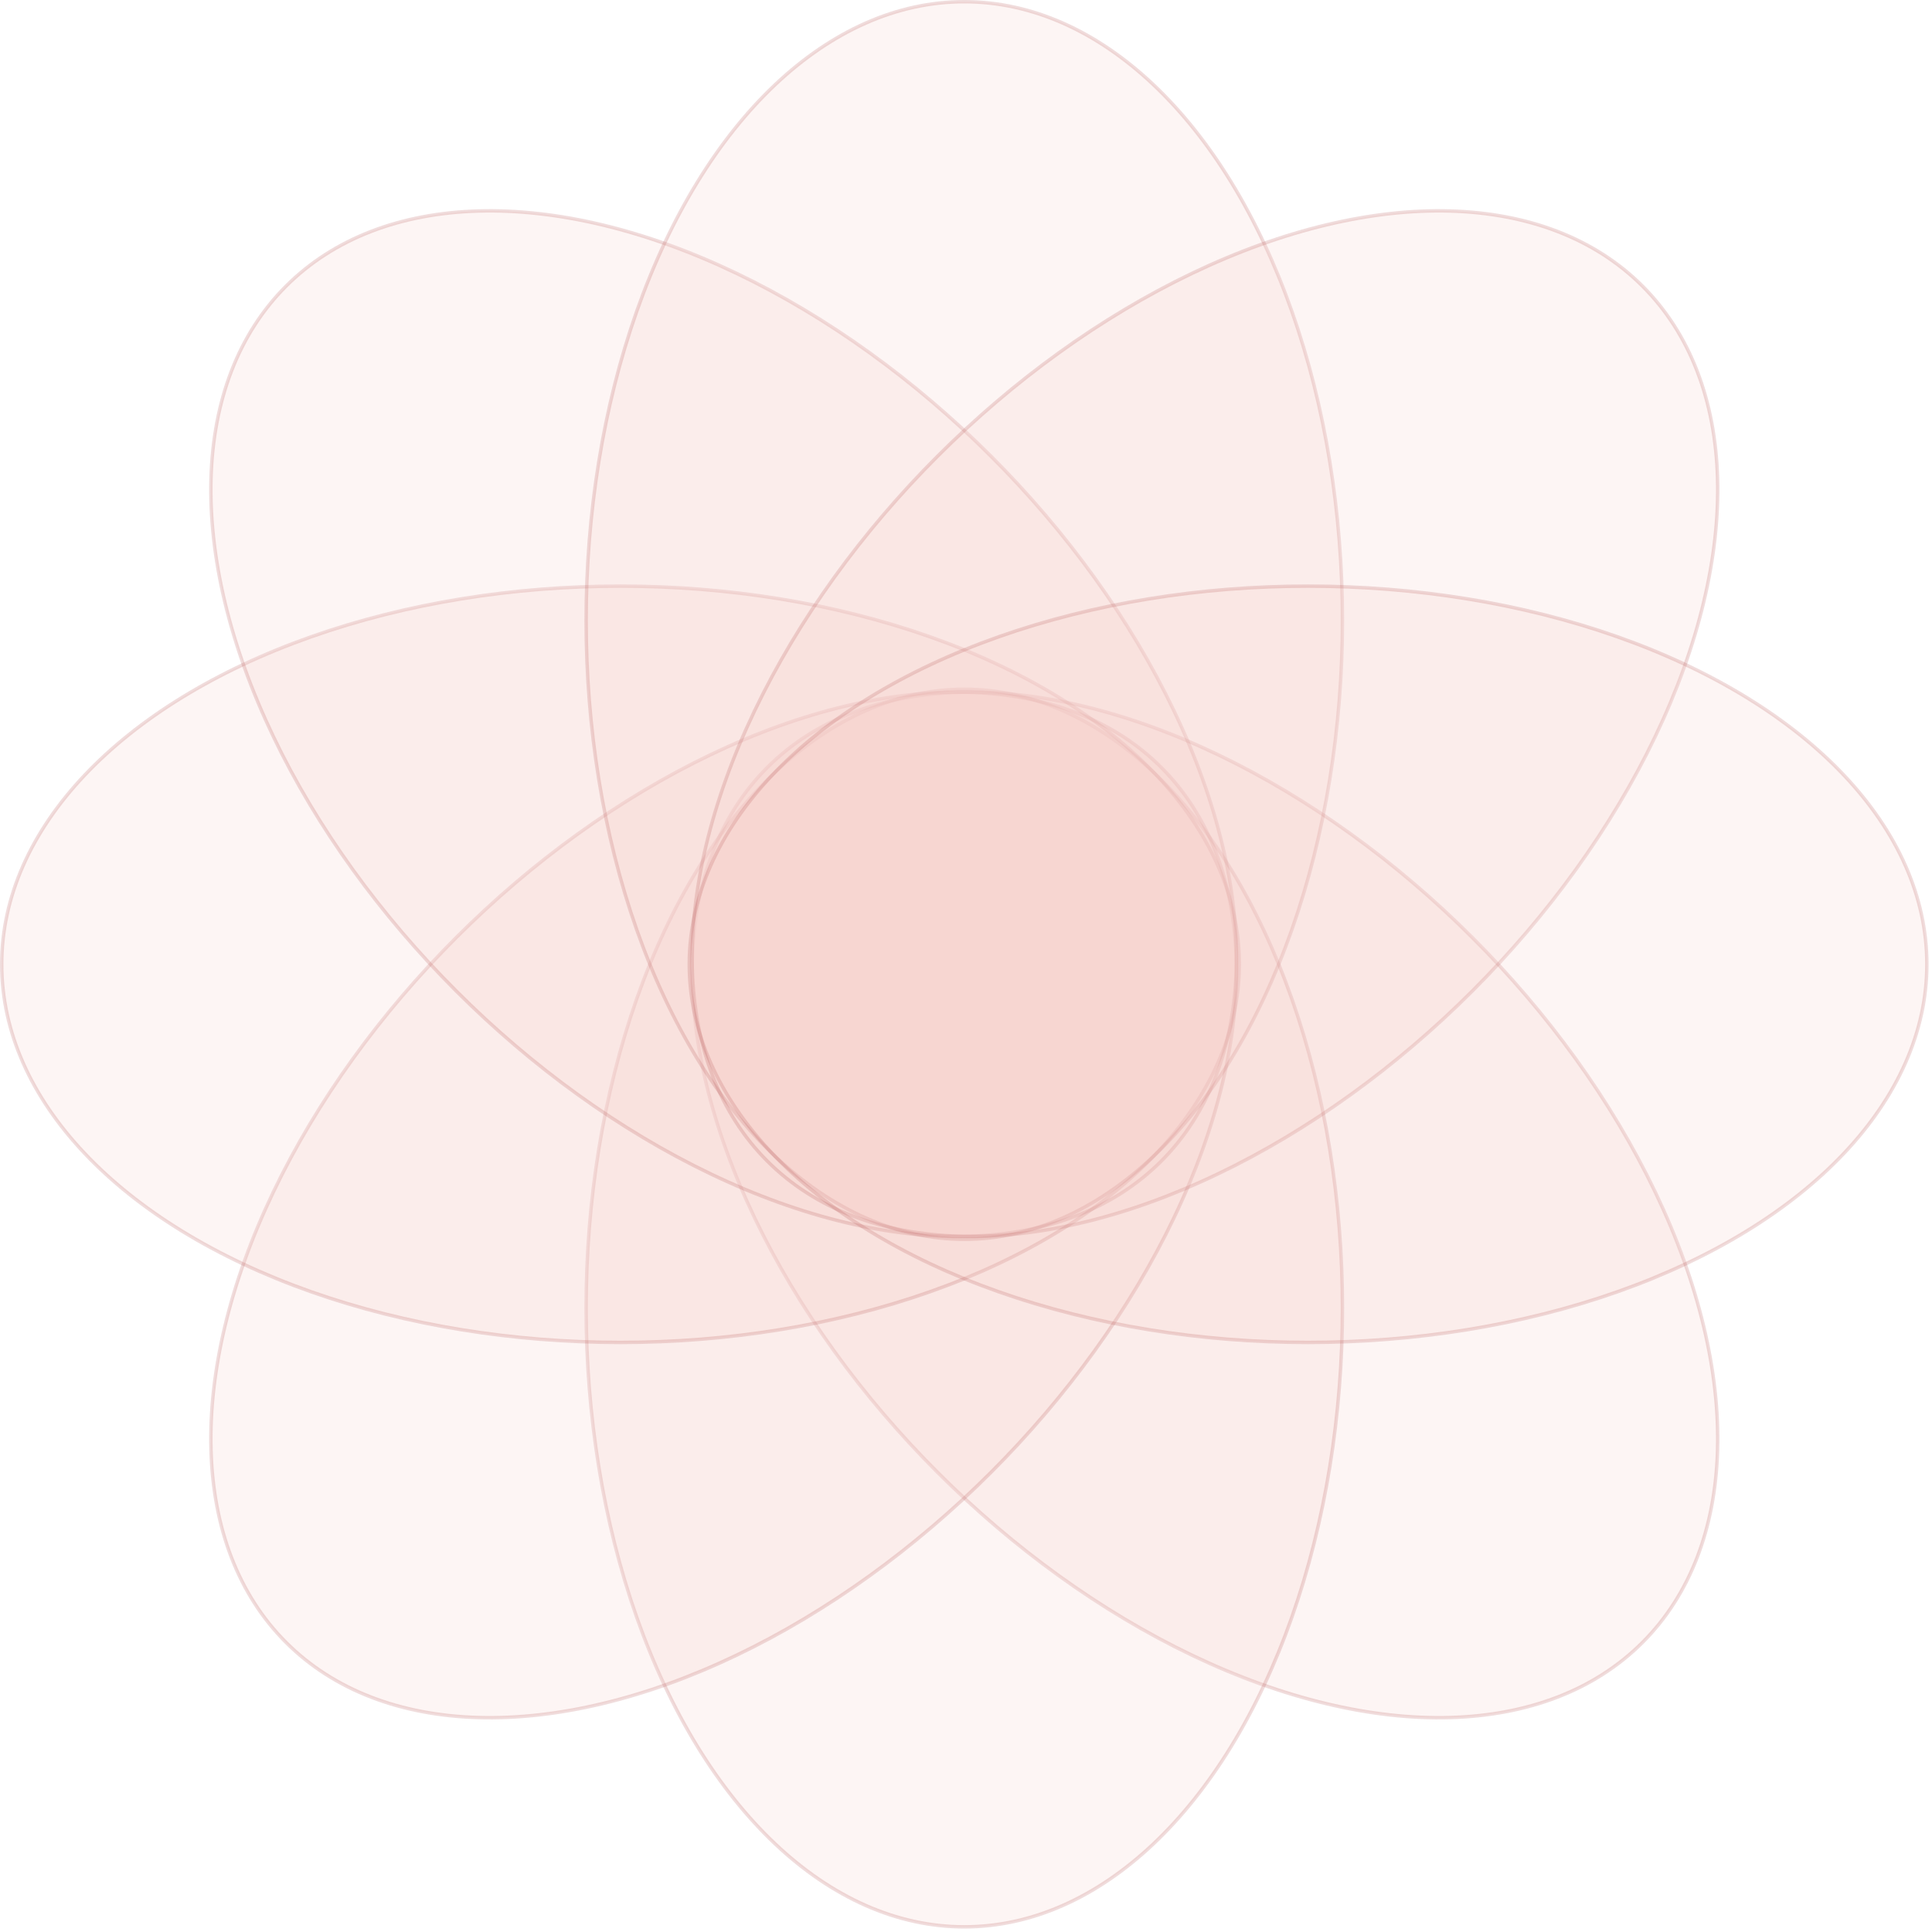 <?xml version="1.0" encoding="UTF-8"?>
<!-- Do not edit this file with editors other than draw.io -->
<!DOCTYPE svg PUBLIC "-//W3C//DTD SVG 1.1//EN" "http://www.w3.org/Graphics/SVG/1.1/DTD/svg11.dtd">
<svg xmlns="http://www.w3.org/2000/svg" xmlns:xlink="http://www.w3.org/1999/xlink" version="1.1" width="562px" height="562px" viewBox="-0.5 -0.5 562 562" class="ge-export-svg-dark" content="&lt;mxfile host=&quot;app.diagrams.net&quot; agent=&quot;Mozilla/5.0 (Macintosh; Intel Mac OS X 10_15_7) AppleWebKit/537.36 (KHTML, like Gecko) Chrome/134.0.0.0 Safari/537.36&quot; version=&quot;24.7.16&quot; scale=&quot;1&quot; border=&quot;0&quot;&gt;&#10;  &lt;diagram name=&quot;Page-1&quot; id=&quot;_ZIe4-ubmWN7KBbzyP02&quot;&gt;&#10;    &lt;mxGraphModel dx=&quot;4990&quot; dy=&quot;3440&quot; grid=&quot;1&quot; gridSize=&quot;10&quot; guides=&quot;1&quot; tooltips=&quot;1&quot; connect=&quot;1&quot; arrows=&quot;1&quot; fold=&quot;1&quot; page=&quot;1&quot; pageScale=&quot;1&quot; pageWidth=&quot;850&quot; pageHeight=&quot;1100&quot; math=&quot;0&quot; shadow=&quot;0&quot;&gt;&#10;      &lt;root&gt;&#10;        &lt;mxCell id=&quot;0&quot; /&gt;&#10;        &lt;mxCell id=&quot;1&quot; parent=&quot;0&quot; /&gt;&#10;        &lt;mxCell id=&quot;2&quot; value=&quot;&quot; style=&quot;ellipse;whiteSpace=wrap;html=1;opacity=20;fillColor=#f8cecc;strokeColor=#b85450;rotation=45;&quot; vertex=&quot;1&quot; parent=&quot;1&quot;&gt;&#10;          &lt;mxGeometry x=&quot;4050&quot; y=&quot;740&quot; width=&quot;360&quot; height=&quot;220&quot; as=&quot;geometry&quot; /&gt;&#10;        &lt;/mxCell&gt;&#10;        &lt;mxCell id=&quot;3&quot; value=&quot;&quot; style=&quot;ellipse;whiteSpace=wrap;html=1;opacity=20;fillColor=#f8cecc;strokeColor=#b85450;rotation=-90;&quot; vertex=&quot;1&quot; parent=&quot;1&quot;&gt;&#10;          &lt;mxGeometry x=&quot;3980&quot; y=&quot;770&quot; width=&quot;360&quot; height=&quot;220&quot; as=&quot;geometry&quot; /&gt;&#10;        &lt;/mxCell&gt;&#10;        &lt;mxCell id=&quot;4&quot; value=&quot;&quot; style=&quot;ellipse;whiteSpace=wrap;html=1;opacity=20;fillColor=#f8cecc;strokeColor=#b85450;rotation=-45;&quot; vertex=&quot;1&quot; parent=&quot;1&quot;&gt;&#10;          &lt;mxGeometry x=&quot;3910&quot; y=&quot;740&quot; width=&quot;360&quot; height=&quot;220&quot; as=&quot;geometry&quot; /&gt;&#10;        &lt;/mxCell&gt;&#10;        &lt;mxCell id=&quot;5&quot; value=&quot;&quot; style=&quot;ellipse;whiteSpace=wrap;html=1;opacity=20;fillColor=#f8cecc;strokeColor=#b85450;&quot; vertex=&quot;1&quot; parent=&quot;1&quot;&gt;&#10;          &lt;mxGeometry x=&quot;3880&quot; y=&quot;670&quot; width=&quot;360&quot; height=&quot;220&quot; as=&quot;geometry&quot; /&gt;&#10;        &lt;/mxCell&gt;&#10;        &lt;mxCell id=&quot;6&quot; value=&quot;&quot; style=&quot;ellipse;whiteSpace=wrap;html=1;opacity=20;fillColor=#f8cecc;strokeColor=#b85450;rotation=45;&quot; vertex=&quot;1&quot; parent=&quot;1&quot;&gt;&#10;          &lt;mxGeometry x=&quot;3910&quot; y=&quot;600&quot; width=&quot;360&quot; height=&quot;220&quot; as=&quot;geometry&quot; /&gt;&#10;        &lt;/mxCell&gt;&#10;        &lt;mxCell id=&quot;7&quot; value=&quot;&quot; style=&quot;ellipse;whiteSpace=wrap;html=1;opacity=20;fillColor=#f8cecc;strokeColor=#b85450;rotation=-90;&quot; vertex=&quot;1&quot; parent=&quot;1&quot;&gt;&#10;          &lt;mxGeometry x=&quot;3980&quot; y=&quot;570&quot; width=&quot;360&quot; height=&quot;220&quot; as=&quot;geometry&quot; /&gt;&#10;        &lt;/mxCell&gt;&#10;        &lt;mxCell id=&quot;8&quot; value=&quot;&quot; style=&quot;ellipse;whiteSpace=wrap;html=1;opacity=20;fillColor=#f8cecc;strokeColor=#b85450;rotation=-45;&quot; vertex=&quot;1&quot; parent=&quot;1&quot;&gt;&#10;          &lt;mxGeometry x=&quot;4050&quot; y=&quot;600&quot; width=&quot;360&quot; height=&quot;220&quot; as=&quot;geometry&quot; /&gt;&#10;        &lt;/mxCell&gt;&#10;        &lt;mxCell id=&quot;9&quot; value=&quot;&quot; style=&quot;ellipse;whiteSpace=wrap;html=1;opacity=20;fillColor=#f8cecc;strokeColor=#b85450;&quot; vertex=&quot;1&quot; parent=&quot;1&quot;&gt;&#10;          &lt;mxGeometry x=&quot;4080&quot; y=&quot;670&quot; width=&quot;360&quot; height=&quot;220&quot; as=&quot;geometry&quot; /&gt;&#10;        &lt;/mxCell&gt;&#10;      &lt;/root&gt;&#10;    &lt;/mxGraphModel&gt;&#10;  &lt;/diagram&gt;&#10;&lt;/mxfile&gt;&#10;"><defs><style type="text/css">svg.ge-export-svg-dark:not(mjx-container &gt; svg) { filter: invert(100%) hue-rotate(180deg); }&#xa;svg.ge-export-svg-dark foreignObject img,&#xa;svg.ge-export-svg-dark image:not(svg.ge-export-svg-dark switch image),&#xa;svg.ge-export-svg-dark svg:not(mjx-container &gt; svg)&#xa;{ filter: invert(100%) hue-rotate(180deg) }</style></defs><g><g data-cell-id="0"><g data-cell-id="1"><g data-cell-id="kqES_im0dG8Mao0ESF-Q-369"/><g data-cell-id="kqES_im0dG8Mao0ESF-Q-368"/><g data-cell-id="kqES_im0dG8Mao0ESF-Q-367"/><g data-cell-id="kqES_im0dG8Mao0ESF-Q-370"/><g data-cell-id="kqES_im0dG8Mao0ESF-Q-247"/><g data-cell-id="kqES_im0dG8Mao0ESF-Q-246"/><g data-cell-id="kqES_im0dG8Mao0ESF-Q-2"/><g data-cell-id="kqES_im0dG8Mao0ESF-Q-4"/><g data-cell-id="kqES_im0dG8Mao0ESF-Q-5"/><g data-cell-id="kqES_im0dG8Mao0ESF-Q-37"/><g data-cell-id="kqES_im0dG8Mao0ESF-Q-38"/><g data-cell-id="kqES_im0dG8Mao0ESF-Q-39"/><g data-cell-id="kqES_im0dG8Mao0ESF-Q-41"/><g data-cell-id="kqES_im0dG8Mao0ESF-Q-42"/><g data-cell-id="kqES_im0dG8Mao0ESF-Q-73"><g data-cell-id="kqES_im0dG8Mao0ESF-Q-44"/><g data-cell-id="kqES_im0dG8Mao0ESF-Q-45"/><g data-cell-id="kqES_im0dG8Mao0ESF-Q-46"/><g data-cell-id="kqES_im0dG8Mao0ESF-Q-47"/><g data-cell-id="kqES_im0dG8Mao0ESF-Q-48"/><g data-cell-id="kqES_im0dG8Mao0ESF-Q-49"/><g data-cell-id="kqES_im0dG8Mao0ESF-Q-50"/><g data-cell-id="kqES_im0dG8Mao0ESF-Q-51"/><g data-cell-id="kqES_im0dG8Mao0ESF-Q-53"/><g data-cell-id="kqES_im0dG8Mao0ESF-Q-54"/><g data-cell-id="kqES_im0dG8Mao0ESF-Q-55"/><g data-cell-id="kqES_im0dG8Mao0ESF-Q-56"/><g data-cell-id="kqES_im0dG8Mao0ESF-Q-57"/><g data-cell-id="kqES_im0dG8Mao0ESF-Q-58"/><g data-cell-id="kqES_im0dG8Mao0ESF-Q-59"/><g data-cell-id="kqES_im0dG8Mao0ESF-Q-60"/><g data-cell-id="kqES_im0dG8Mao0ESF-Q-61"/><g data-cell-id="kqES_im0dG8Mao0ESF-Q-62"/><g data-cell-id="kqES_im0dG8Mao0ESF-Q-63"/><g data-cell-id="kqES_im0dG8Mao0ESF-Q-64"/><g data-cell-id="kqES_im0dG8Mao0ESF-Q-65"/><g data-cell-id="kqES_im0dG8Mao0ESF-Q-66"/><g data-cell-id="kqES_im0dG8Mao0ESF-Q-67"/><g data-cell-id="kqES_im0dG8Mao0ESF-Q-68"/><g data-cell-id="kqES_im0dG8Mao0ESF-Q-69"/><g data-cell-id="kqES_im0dG8Mao0ESF-Q-71"/><g data-cell-id="kqES_im0dG8Mao0ESF-Q-72"/></g><g data-cell-id="kqES_im0dG8Mao0ESF-Q-74"><g data-cell-id="kqES_im0dG8Mao0ESF-Q-76"/><g data-cell-id="kqES_im0dG8Mao0ESF-Q-77"/><g data-cell-id="kqES_im0dG8Mao0ESF-Q-78"/><g data-cell-id="kqES_im0dG8Mao0ESF-Q-79"/><g data-cell-id="kqES_im0dG8Mao0ESF-Q-80"/><g data-cell-id="kqES_im0dG8Mao0ESF-Q-81"/><g data-cell-id="kqES_im0dG8Mao0ESF-Q-82"/><g data-cell-id="kqES_im0dG8Mao0ESF-Q-83"/><g data-cell-id="kqES_im0dG8Mao0ESF-Q-87"/><g data-cell-id="kqES_im0dG8Mao0ESF-Q-90"/><g data-cell-id="kqES_im0dG8Mao0ESF-Q-91"/><g data-cell-id="kqES_im0dG8Mao0ESF-Q-96"/><g data-cell-id="kqES_im0dG8Mao0ESF-Q-97"/><g data-cell-id="kqES_im0dG8Mao0ESF-Q-98"/><g data-cell-id="kqES_im0dG8Mao0ESF-Q-99"/><g data-cell-id="kqES_im0dG8Mao0ESF-Q-100"/><g data-cell-id="kqES_im0dG8Mao0ESF-Q-101"/><g data-cell-id="kqES_im0dG8Mao0ESF-Q-102"/><g data-cell-id="kqES_im0dG8Mao0ESF-Q-103"/></g><g data-cell-id="kqES_im0dG8Mao0ESF-Q-104"/><g data-cell-id="kqES_im0dG8Mao0ESF-Q-105"/><g data-cell-id="kqES_im0dG8Mao0ESF-Q-106"/><g data-cell-id="kqES_im0dG8Mao0ESF-Q-190"><g data-cell-id="kqES_im0dG8Mao0ESF-Q-189"/><g data-cell-id="kqES_im0dG8Mao0ESF-Q-184"/><g data-cell-id="kqES_im0dG8Mao0ESF-Q-185"/><g data-cell-id="kqES_im0dG8Mao0ESF-Q-186"/><g data-cell-id="kqES_im0dG8Mao0ESF-Q-187"/><g data-cell-id="kqES_im0dG8Mao0ESF-Q-188"/></g><g data-cell-id="kqES_im0dG8Mao0ESF-Q-191"><g data-cell-id="kqES_im0dG8Mao0ESF-Q-145"/><g data-cell-id="kqES_im0dG8Mao0ESF-Q-155"/><g data-cell-id="kqES_im0dG8Mao0ESF-Q-156"/><g data-cell-id="kqES_im0dG8Mao0ESF-Q-157"/><g data-cell-id="kqES_im0dG8Mao0ESF-Q-158"/><g data-cell-id="kqES_im0dG8Mao0ESF-Q-159"/><g data-cell-id="kqES_im0dG8Mao0ESF-Q-160"/><g data-cell-id="kqES_im0dG8Mao0ESF-Q-161"/><g data-cell-id="kqES_im0dG8Mao0ESF-Q-162"/><g data-cell-id="kqES_im0dG8Mao0ESF-Q-163"/><g data-cell-id="kqES_im0dG8Mao0ESF-Q-164"/><g data-cell-id="kqES_im0dG8Mao0ESF-Q-165"/><g data-cell-id="kqES_im0dG8Mao0ESF-Q-166"/><g data-cell-id="kqES_im0dG8Mao0ESF-Q-167"/><g data-cell-id="kqES_im0dG8Mao0ESF-Q-168"/><g data-cell-id="kqES_im0dG8Mao0ESF-Q-169"/><g data-cell-id="kqES_im0dG8Mao0ESF-Q-170"/><g data-cell-id="kqES_im0dG8Mao0ESF-Q-171"/><g data-cell-id="kqES_im0dG8Mao0ESF-Q-172"/><g data-cell-id="kqES_im0dG8Mao0ESF-Q-173"/><g data-cell-id="kqES_im0dG8Mao0ESF-Q-174"/><g data-cell-id="kqES_im0dG8Mao0ESF-Q-175"/><g data-cell-id="kqES_im0dG8Mao0ESF-Q-176"/><g data-cell-id="kqES_im0dG8Mao0ESF-Q-177"/><g data-cell-id="kqES_im0dG8Mao0ESF-Q-178"/><g data-cell-id="kqES_im0dG8Mao0ESF-Q-179"/><g data-cell-id="kqES_im0dG8Mao0ESF-Q-180"/><g data-cell-id="kqES_im0dG8Mao0ESF-Q-181"/><g data-cell-id="kqES_im0dG8Mao0ESF-Q-182"/><g data-cell-id="kqES_im0dG8Mao0ESF-Q-183"/><g data-cell-id="kqES_im0dG8Mao0ESF-Q-245"/></g><g data-cell-id="kqES_im0dG8Mao0ESF-Q-192"><g data-cell-id="kqES_im0dG8Mao0ESF-Q-193"/><g data-cell-id="kqES_im0dG8Mao0ESF-Q-194"/><g data-cell-id="kqES_im0dG8Mao0ESF-Q-195"/><g data-cell-id="kqES_im0dG8Mao0ESF-Q-196"/><g data-cell-id="kqES_im0dG8Mao0ESF-Q-197"/><g data-cell-id="kqES_im0dG8Mao0ESF-Q-198"/></g><g data-cell-id="kqES_im0dG8Mao0ESF-Q-199"><g data-cell-id="kqES_im0dG8Mao0ESF-Q-200"/><g data-cell-id="kqES_im0dG8Mao0ESF-Q-201"/><g data-cell-id="kqES_im0dG8Mao0ESF-Q-202"/><g data-cell-id="kqES_im0dG8Mao0ESF-Q-203"/><g data-cell-id="kqES_im0dG8Mao0ESF-Q-204"/><g data-cell-id="kqES_im0dG8Mao0ESF-Q-205"/></g><g data-cell-id="kqES_im0dG8Mao0ESF-Q-206"><g data-cell-id="kqES_im0dG8Mao0ESF-Q-207"/><g data-cell-id="kqES_im0dG8Mao0ESF-Q-208"/><g data-cell-id="kqES_im0dG8Mao0ESF-Q-209"/><g data-cell-id="kqES_im0dG8Mao0ESF-Q-210"/><g data-cell-id="kqES_im0dG8Mao0ESF-Q-211"/><g data-cell-id="kqES_im0dG8Mao0ESF-Q-212"/></g><g data-cell-id="kqES_im0dG8Mao0ESF-Q-213"><g data-cell-id="kqES_im0dG8Mao0ESF-Q-214"/><g data-cell-id="kqES_im0dG8Mao0ESF-Q-215"/><g data-cell-id="kqES_im0dG8Mao0ESF-Q-216"/><g data-cell-id="kqES_im0dG8Mao0ESF-Q-217"/><g data-cell-id="kqES_im0dG8Mao0ESF-Q-218"/><g data-cell-id="kqES_im0dG8Mao0ESF-Q-219"/></g><g data-cell-id="kqES_im0dG8Mao0ESF-Q-220"><g data-cell-id="kqES_im0dG8Mao0ESF-Q-221"/><g data-cell-id="kqES_im0dG8Mao0ESF-Q-222"/><g data-cell-id="kqES_im0dG8Mao0ESF-Q-223"/><g data-cell-id="kqES_im0dG8Mao0ESF-Q-224"/><g data-cell-id="kqES_im0dG8Mao0ESF-Q-225"/><g data-cell-id="kqES_im0dG8Mao0ESF-Q-226"/></g><g data-cell-id="kqES_im0dG8Mao0ESF-Q-227"><g data-cell-id="kqES_im0dG8Mao0ESF-Q-228"/><g data-cell-id="kqES_im0dG8Mao0ESF-Q-229"/><g data-cell-id="kqES_im0dG8Mao0ESF-Q-230"/><g data-cell-id="kqES_im0dG8Mao0ESF-Q-231"/><g data-cell-id="kqES_im0dG8Mao0ESF-Q-232"/><g data-cell-id="kqES_im0dG8Mao0ESF-Q-233"/></g><g data-cell-id="kqES_im0dG8Mao0ESF-Q-234"><g data-cell-id="kqES_im0dG8Mao0ESF-Q-235"/><g data-cell-id="kqES_im0dG8Mao0ESF-Q-236"/><g data-cell-id="kqES_im0dG8Mao0ESF-Q-237"/><g data-cell-id="kqES_im0dG8Mao0ESF-Q-238"/><g data-cell-id="kqES_im0dG8Mao0ESF-Q-239"/><g data-cell-id="kqES_im0dG8Mao0ESF-Q-240"/></g><g data-cell-id="kqES_im0dG8Mao0ESF-Q-242"/><g data-cell-id="kqES_im0dG8Mao0ESF-Q-244"/><g data-cell-id="kqES_im0dG8Mao0ESF-Q-248"/><g data-cell-id="kqES_im0dG8Mao0ESF-Q-249"/><g data-cell-id="kqES_im0dG8Mao0ESF-Q-250"/><g data-cell-id="kqES_im0dG8Mao0ESF-Q-309"><g data-cell-id="kqES_im0dG8Mao0ESF-Q-280"/><g data-cell-id="kqES_im0dG8Mao0ESF-Q-281"/><g data-cell-id="kqES_im0dG8Mao0ESF-Q-282"/><g data-cell-id="kqES_im0dG8Mao0ESF-Q-283"/><g data-cell-id="kqES_im0dG8Mao0ESF-Q-284"/><g data-cell-id="kqES_im0dG8Mao0ESF-Q-285"/><g data-cell-id="kqES_im0dG8Mao0ESF-Q-286"/><g data-cell-id="kqES_im0dG8Mao0ESF-Q-287"/><g data-cell-id="kqES_im0dG8Mao0ESF-Q-288"/><g data-cell-id="kqES_im0dG8Mao0ESF-Q-289"/><g data-cell-id="kqES_im0dG8Mao0ESF-Q-290"/><g data-cell-id="kqES_im0dG8Mao0ESF-Q-291"/><g data-cell-id="kqES_im0dG8Mao0ESF-Q-292"/><g data-cell-id="kqES_im0dG8Mao0ESF-Q-293"/><g data-cell-id="kqES_im0dG8Mao0ESF-Q-294"/><g data-cell-id="kqES_im0dG8Mao0ESF-Q-295"/><g data-cell-id="kqES_im0dG8Mao0ESF-Q-296"/><g data-cell-id="kqES_im0dG8Mao0ESF-Q-297"/><g data-cell-id="kqES_im0dG8Mao0ESF-Q-298"/><g data-cell-id="kqES_im0dG8Mao0ESF-Q-299"/><g data-cell-id="kqES_im0dG8Mao0ESF-Q-300"/><g data-cell-id="kqES_im0dG8Mao0ESF-Q-301"/><g data-cell-id="kqES_im0dG8Mao0ESF-Q-302"/><g data-cell-id="kqES_im0dG8Mao0ESF-Q-303"/><g data-cell-id="kqES_im0dG8Mao0ESF-Q-304"/><g data-cell-id="kqES_im0dG8Mao0ESF-Q-305"/><g data-cell-id="kqES_im0dG8Mao0ESF-Q-306"/><g data-cell-id="kqES_im0dG8Mao0ESF-Q-307"/><g data-cell-id="kqES_im0dG8Mao0ESF-Q-308"/></g><g data-cell-id="kqES_im0dG8Mao0ESF-Q-310"><g data-cell-id="kqES_im0dG8Mao0ESF-Q-146"/><g data-cell-id="kqES_im0dG8Mao0ESF-Q-147"/><g data-cell-id="kqES_im0dG8Mao0ESF-Q-148"/><g data-cell-id="kqES_im0dG8Mao0ESF-Q-149"/><g data-cell-id="kqES_im0dG8Mao0ESF-Q-150"/><g data-cell-id="kqES_im0dG8Mao0ESF-Q-151"/><g data-cell-id="kqES_im0dG8Mao0ESF-Q-152"/><g data-cell-id="kqES_im0dG8Mao0ESF-Q-153"/><g data-cell-id="kqES_im0dG8Mao0ESF-Q-154"/></g><g data-cell-id="kqES_im0dG8Mao0ESF-Q-311"><g data-cell-id="kqES_im0dG8Mao0ESF-Q-1"/><g data-cell-id="kqES_im0dG8Mao0ESF-Q-7"/><g data-cell-id="kqES_im0dG8Mao0ESF-Q-8"/><g data-cell-id="kqES_im0dG8Mao0ESF-Q-9"/><g data-cell-id="kqES_im0dG8Mao0ESF-Q-10"/><g data-cell-id="kqES_im0dG8Mao0ESF-Q-11"/><g data-cell-id="kqES_im0dG8Mao0ESF-Q-12"/><g data-cell-id="kqES_im0dG8Mao0ESF-Q-13"/><g data-cell-id="kqES_im0dG8Mao0ESF-Q-15"/><g data-cell-id="kqES_im0dG8Mao0ESF-Q-16"/><g data-cell-id="kqES_im0dG8Mao0ESF-Q-17"/><g data-cell-id="kqES_im0dG8Mao0ESF-Q-18"/><g data-cell-id="kqES_im0dG8Mao0ESF-Q-21"/><g data-cell-id="kqES_im0dG8Mao0ESF-Q-22"/><g data-cell-id="kqES_im0dG8Mao0ESF-Q-23"/><g data-cell-id="kqES_im0dG8Mao0ESF-Q-24"/><g data-cell-id="kqES_im0dG8Mao0ESF-Q-25"/><g data-cell-id="kqES_im0dG8Mao0ESF-Q-26"/><g data-cell-id="kqES_im0dG8Mao0ESF-Q-27"/><g data-cell-id="kqES_im0dG8Mao0ESF-Q-28"/><g data-cell-id="kqES_im0dG8Mao0ESF-Q-29"/><g data-cell-id="kqES_im0dG8Mao0ESF-Q-30"/><g data-cell-id="kqES_im0dG8Mao0ESF-Q-31"/><g data-cell-id="kqES_im0dG8Mao0ESF-Q-32"/><g data-cell-id="kqES_im0dG8Mao0ESF-Q-33"/><g data-cell-id="kqES_im0dG8Mao0ESF-Q-35"/><g data-cell-id="kqES_im0dG8Mao0ESF-Q-36"/></g><g data-cell-id="kqES_im0dG8Mao0ESF-Q-314"><g data-cell-id="kqES_im0dG8Mao0ESF-Q-132"/><g data-cell-id="kqES_im0dG8Mao0ESF-Q-133"/><g data-cell-id="kqES_im0dG8Mao0ESF-Q-129"/><g data-cell-id="kqES_im0dG8Mao0ESF-Q-107"/><g data-cell-id="kqES_im0dG8Mao0ESF-Q-108"/><g data-cell-id="kqES_im0dG8Mao0ESF-Q-109"/><g data-cell-id="kqES_im0dG8Mao0ESF-Q-110"/><g data-cell-id="kqES_im0dG8Mao0ESF-Q-111"/><g data-cell-id="kqES_im0dG8Mao0ESF-Q-112"/><g data-cell-id="kqES_im0dG8Mao0ESF-Q-113"/><g data-cell-id="kqES_im0dG8Mao0ESF-Q-114"/><g data-cell-id="kqES_im0dG8Mao0ESF-Q-115"/><g data-cell-id="kqES_im0dG8Mao0ESF-Q-116"/><g data-cell-id="kqES_im0dG8Mao0ESF-Q-117"/><g data-cell-id="kqES_im0dG8Mao0ESF-Q-118"/><g data-cell-id="kqES_im0dG8Mao0ESF-Q-119"/><g data-cell-id="kqES_im0dG8Mao0ESF-Q-121"/><g data-cell-id="kqES_im0dG8Mao0ESF-Q-122"/><g data-cell-id="kqES_im0dG8Mao0ESF-Q-123"/><g data-cell-id="kqES_im0dG8Mao0ESF-Q-125"/><g data-cell-id="kqES_im0dG8Mao0ESF-Q-126"/><g data-cell-id="kqES_im0dG8Mao0ESF-Q-127"/><g data-cell-id="kqES_im0dG8Mao0ESF-Q-128"/><g data-cell-id="kqES_im0dG8Mao0ESF-Q-130"/><g data-cell-id="kqES_im0dG8Mao0ESF-Q-135"/></g><g data-cell-id="kqES_im0dG8Mao0ESF-Q-435"><g><ellipse cx="350" cy="350" rx="180" ry="110" fill-opacity="0.2" fill="#f8cecc" stroke="#b85450" stroke-opacity="0.2" transform="rotate(45,350,350)" pointer-events="all"/></g></g><g data-cell-id="kqES_im0dG8Mao0ESF-Q-436"><g><ellipse cx="280" cy="380" rx="180" ry="110" fill-opacity="0.2" fill="#f8cecc" stroke="#b85450" stroke-opacity="0.2" transform="rotate(-90,280,380)" pointer-events="all"/></g></g><g data-cell-id="kqES_im0dG8Mao0ESF-Q-437"><g><ellipse cx="210" cy="350" rx="180" ry="110" fill-opacity="0.2" fill="#f8cecc" stroke="#b85450" stroke-opacity="0.2" transform="rotate(-45,210,350)" pointer-events="all"/></g></g><g data-cell-id="kqES_im0dG8Mao0ESF-Q-438"><g><ellipse cx="180" cy="280" rx="180" ry="110" fill-opacity="0.2" fill="#f8cecc" stroke="#b85450" stroke-opacity="0.2" pointer-events="all"/></g></g><g data-cell-id="kqES_im0dG8Mao0ESF-Q-439"><g><ellipse cx="210" cy="210" rx="180" ry="110" fill-opacity="0.2" fill="#f8cecc" stroke="#b85450" stroke-opacity="0.2" transform="rotate(45,210,210)" pointer-events="all"/></g></g><g data-cell-id="kqES_im0dG8Mao0ESF-Q-440"><g><ellipse cx="280" cy="180" rx="180" ry="110" fill-opacity="0.2" fill="#f8cecc" stroke="#b85450" stroke-opacity="0.2" transform="rotate(-90,280,180)" pointer-events="all"/></g></g><g data-cell-id="kqES_im0dG8Mao0ESF-Q-441"><g><ellipse cx="350" cy="210" rx="180" ry="110" fill-opacity="0.2" fill="#f8cecc" stroke="#b85450" stroke-opacity="0.2" transform="rotate(-45,350,210)" pointer-events="all"/></g></g><g data-cell-id="kqES_im0dG8Mao0ESF-Q-442"><g><ellipse cx="380" cy="280" rx="180" ry="110" fill-opacity="0.2" fill="#f8cecc" stroke="#b85450" stroke-opacity="0.2" pointer-events="all"/></g></g><g data-cell-id="kqES_im0dG8Mao0ESF-Q-443"/><g data-cell-id="kqES_im0dG8Mao0ESF-Q-444"/><g data-cell-id="kqES_im0dG8Mao0ESF-Q-445"/><g data-cell-id="kqES_im0dG8Mao0ESF-Q-446"/><g data-cell-id="kqES_im0dG8Mao0ESF-Q-447"><g data-cell-id="kqES_im0dG8Mao0ESF-Q-448"/><g data-cell-id="kqES_im0dG8Mao0ESF-Q-449"/><g data-cell-id="kqES_im0dG8Mao0ESF-Q-450"/><g data-cell-id="kqES_im0dG8Mao0ESF-Q-451"/><g data-cell-id="kqES_im0dG8Mao0ESF-Q-452"/><g data-cell-id="kqES_im0dG8Mao0ESF-Q-453"/></g><g data-cell-id="kqES_im0dG8Mao0ESF-Q-454"/><g data-cell-id="kqES_im0dG8Mao0ESF-Q-455"/><g data-cell-id="kqES_im0dG8Mao0ESF-Q-456"/><g data-cell-id="kqES_im0dG8Mao0ESF-Q-457"/><g data-cell-id="kqES_im0dG8Mao0ESF-Q-458"><g data-cell-id="kqES_im0dG8Mao0ESF-Q-459"/><g data-cell-id="kqES_im0dG8Mao0ESF-Q-460"/><g data-cell-id="kqES_im0dG8Mao0ESF-Q-461"/><g data-cell-id="kqES_im0dG8Mao0ESF-Q-462"/><g data-cell-id="kqES_im0dG8Mao0ESF-Q-463"/><g data-cell-id="kqES_im0dG8Mao0ESF-Q-464"/></g><g data-cell-id="kqES_im0dG8Mao0ESF-Q-465"><g data-cell-id="kqES_im0dG8Mao0ESF-Q-466"/><g data-cell-id="kqES_im0dG8Mao0ESF-Q-467"/><g data-cell-id="kqES_im0dG8Mao0ESF-Q-468"/><g data-cell-id="kqES_im0dG8Mao0ESF-Q-469"/><g data-cell-id="kqES_im0dG8Mao0ESF-Q-470"/><g data-cell-id="kqES_im0dG8Mao0ESF-Q-471"/></g><g data-cell-id="kqES_im0dG8Mao0ESF-Q-472"><g data-cell-id="kqES_im0dG8Mao0ESF-Q-473"/><g data-cell-id="kqES_im0dG8Mao0ESF-Q-474"/><g data-cell-id="kqES_im0dG8Mao0ESF-Q-475"/><g data-cell-id="kqES_im0dG8Mao0ESF-Q-476"/><g data-cell-id="kqES_im0dG8Mao0ESF-Q-477"/><g data-cell-id="kqES_im0dG8Mao0ESF-Q-478"/></g><g data-cell-id="kqES_im0dG8Mao0ESF-Q-479"><g data-cell-id="kqES_im0dG8Mao0ESF-Q-480"/><g data-cell-id="kqES_im0dG8Mao0ESF-Q-481"/><g data-cell-id="kqES_im0dG8Mao0ESF-Q-482"/><g data-cell-id="kqES_im0dG8Mao0ESF-Q-483"/><g data-cell-id="kqES_im0dG8Mao0ESF-Q-484"/><g data-cell-id="kqES_im0dG8Mao0ESF-Q-485"/></g><g data-cell-id="kqES_im0dG8Mao0ESF-Q-498"><g data-cell-id="kqES_im0dG8Mao0ESF-Q-499"/><g data-cell-id="kqES_im0dG8Mao0ESF-Q-500"/><g data-cell-id="kqES_im0dG8Mao0ESF-Q-501"/><g data-cell-id="kqES_im0dG8Mao0ESF-Q-502"/><g data-cell-id="kqES_im0dG8Mao0ESF-Q-503"/><g data-cell-id="kqES_im0dG8Mao0ESF-Q-504"/><g data-cell-id="kqES_im0dG8Mao0ESF-Q-505"/><g data-cell-id="kqES_im0dG8Mao0ESF-Q-506"/><g data-cell-id="kqES_im0dG8Mao0ESF-Q-507"/></g><g data-cell-id="kqES_im0dG8Mao0ESF-Q-508"/><g data-cell-id="kqES_im0dG8Mao0ESF-Q-509"/><g data-cell-id="kqES_im0dG8Mao0ESF-Q-510"/><g data-cell-id="kqES_im0dG8Mao0ESF-Q-511"/><g data-cell-id="kqES_im0dG8Mao0ESF-Q-512"/><g data-cell-id="kqES_im0dG8Mao0ESF-Q-513"/><g data-cell-id="kqES_im0dG8Mao0ESF-Q-514"/><g data-cell-id="kqES_im0dG8Mao0ESF-Q-515"/><g data-cell-id="kqES_im0dG8Mao0ESF-Q-516"/><g data-cell-id="kqES_im0dG8Mao0ESF-Q-517"/><g data-cell-id="kqES_im0dG8Mao0ESF-Q-518"/><g data-cell-id="kqES_im0dG8Mao0ESF-Q-519"/><g data-cell-id="kqES_im0dG8Mao0ESF-Q-520"/><g data-cell-id="kqES_im0dG8Mao0ESF-Q-521"/><g data-cell-id="kqES_im0dG8Mao0ESF-Q-522"/><g data-cell-id="kqES_im0dG8Mao0ESF-Q-523"/><g data-cell-id="kqES_im0dG8Mao0ESF-Q-524"/></g></g></g></svg>
